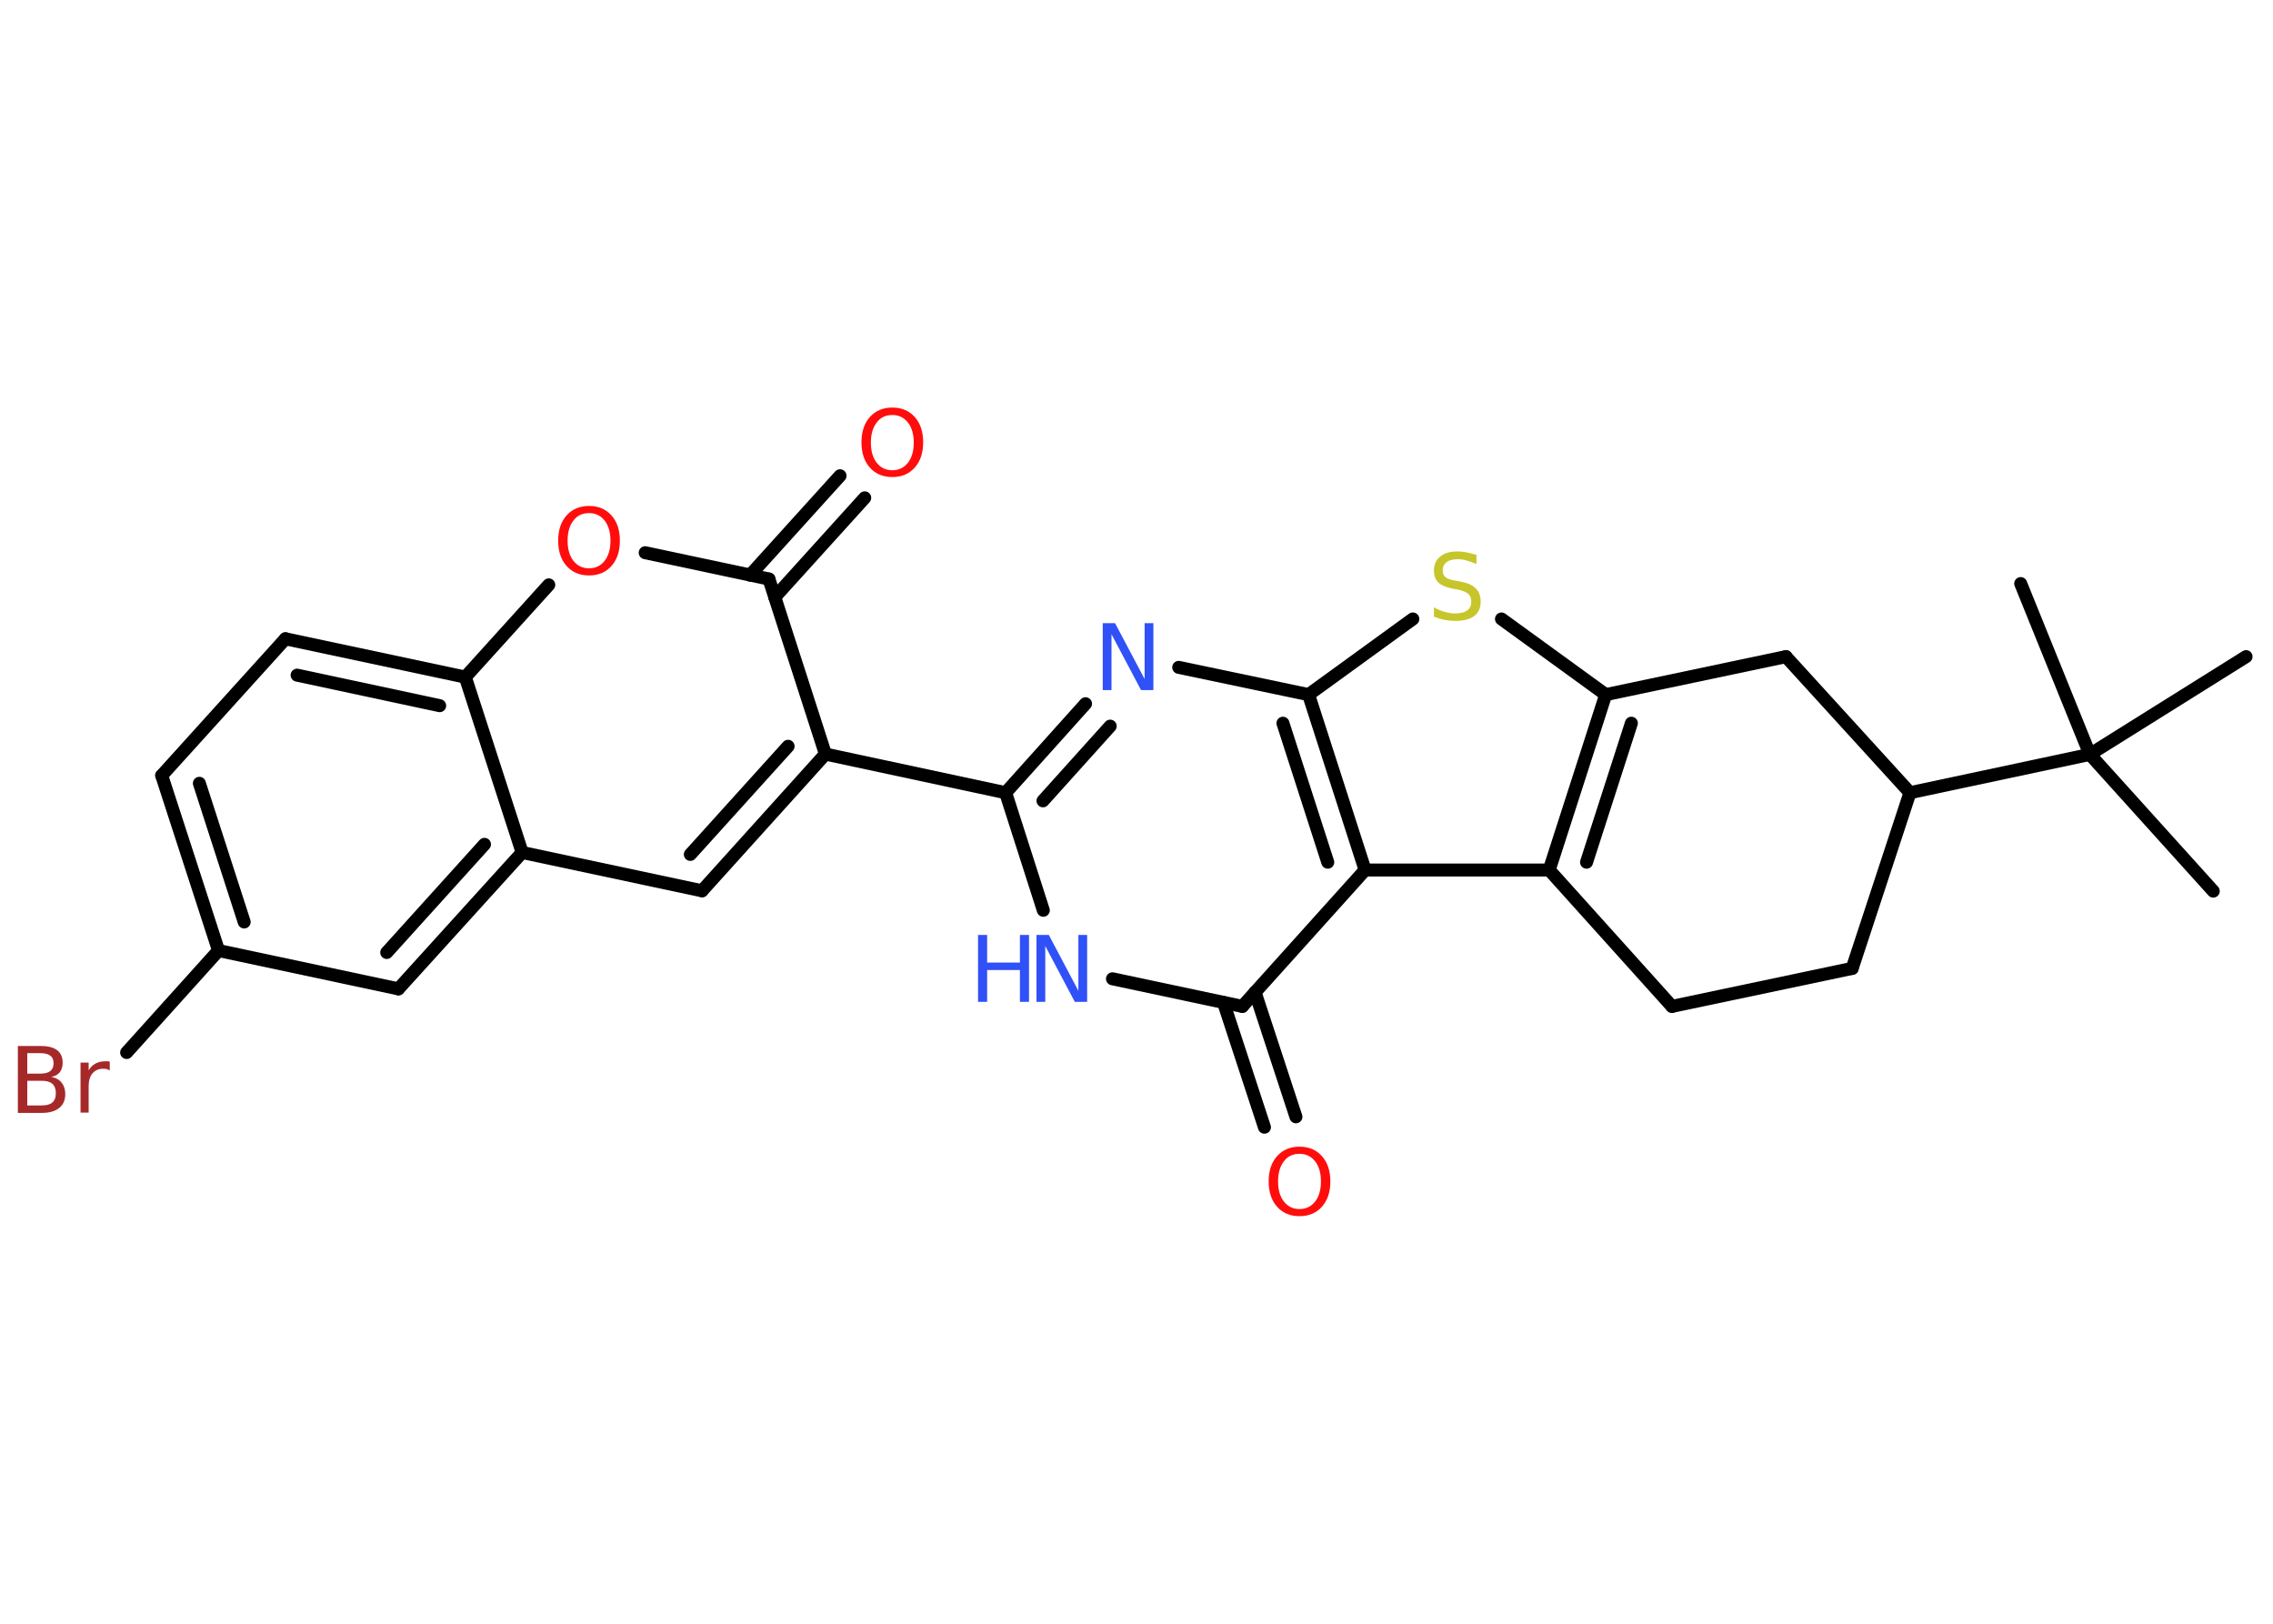 <?xml version='1.0' encoding='UTF-8'?>
<!DOCTYPE svg PUBLIC "-//W3C//DTD SVG 1.1//EN" "http://www.w3.org/Graphics/SVG/1.1/DTD/svg11.dtd">
<svg version='1.2' xmlns='http://www.w3.org/2000/svg' xmlns:xlink='http://www.w3.org/1999/xlink' width='70.0mm' height='50.0mm' viewBox='0 0 70.0 50.0'>
  <desc>Generated by the Chemistry Development Kit (http://github.com/cdk)</desc>
  <g stroke-linecap='round' stroke-linejoin='round' stroke='#000000' stroke-width='.4' fill='#FF0D0D'>
    <rect x='.0' y='.0' width='70.0' height='50.0' fill='#FFFFFF' stroke='none'/>
    <g id='mol1' class='mol'>
      <line id='mol1bnd1' class='bond' x1='68.16' y1='27.44' x2='64.36' y2='23.23'/>
      <line id='mol1bnd2' class='bond' x1='64.36' y1='23.23' x2='69.17' y2='20.22'/>
      <line id='mol1bnd3' class='bond' x1='64.36' y1='23.23' x2='62.23' y2='17.97'/>
      <line id='mol1bnd4' class='bond' x1='64.36' y1='23.23' x2='58.82' y2='24.41'/>
      <line id='mol1bnd5' class='bond' x1='58.82' y1='24.41' x2='57.04' y2='29.82'/>
      <line id='mol1bnd6' class='bond' x1='57.04' y1='29.82' x2='51.49' y2='30.99'/>
      <line id='mol1bnd7' class='bond' x1='51.49' y1='30.99' x2='47.71' y2='26.79'/>
      <g id='mol1bnd8' class='bond'>
        <line x1='49.45' y1='21.39' x2='47.71' y2='26.79'/>
        <line x1='50.24' y1='22.27' x2='48.86' y2='26.55'/>
      </g>
      <line id='mol1bnd9' class='bond' x1='49.45' y1='21.39' x2='46.24' y2='19.06'/>
      <line id='mol1bnd10' class='bond' x1='43.51' y1='19.06' x2='40.3' y2='21.39'/>
      <line id='mol1bnd11' class='bond' x1='40.3' y1='21.39' x2='36.3' y2='20.55'/>
      <g id='mol1bnd12' class='bond'>
        <line x1='33.43' y1='21.67' x2='30.97' y2='24.41'/>
        <line x1='34.19' y1='22.36' x2='32.12' y2='24.66'/>
      </g>
      <line id='mol1bnd13' class='bond' x1='30.97' y1='24.41' x2='25.42' y2='23.22'/>
      <g id='mol1bnd14' class='bond'>
        <line x1='21.62' y1='27.43' x2='25.42' y2='23.22'/>
        <line x1='21.26' y1='26.31' x2='24.27' y2='22.98'/>
      </g>
      <line id='mol1bnd15' class='bond' x1='21.62' y1='27.43' x2='16.08' y2='26.25'/>
      <g id='mol1bnd16' class='bond'>
        <line x1='12.27' y1='30.45' x2='16.08' y2='26.25'/>
        <line x1='11.91' y1='29.33' x2='14.92' y2='26.0'/>
      </g>
      <line id='mol1bnd17' class='bond' x1='12.27' y1='30.45' x2='6.73' y2='29.27'/>
      <line id='mol1bnd18' class='bond' x1='6.73' y1='29.27' x2='3.9' y2='32.41'/>
      <g id='mol1bnd19' class='bond'>
        <line x1='4.98' y1='23.88' x2='6.73' y2='29.27'/>
        <line x1='6.14' y1='24.12' x2='7.52' y2='28.39'/>
      </g>
      <line id='mol1bnd20' class='bond' x1='4.98' y1='23.88' x2='8.79' y2='19.67'/>
      <g id='mol1bnd21' class='bond'>
        <line x1='14.33' y1='20.85' x2='8.79' y2='19.67'/>
        <line x1='13.54' y1='21.73' x2='9.15' y2='20.79'/>
      </g>
      <line id='mol1bnd22' class='bond' x1='16.08' y1='26.25' x2='14.33' y2='20.85'/>
      <line id='mol1bnd23' class='bond' x1='14.33' y1='20.85' x2='16.9' y2='18.01'/>
      <line id='mol1bnd24' class='bond' x1='19.87' y1='17.02' x2='23.68' y2='17.83'/>
      <line id='mol1bnd25' class='bond' x1='25.42' y1='23.22' x2='23.68' y2='17.83'/>
      <g id='mol1bnd26' class='bond'>
        <line x1='23.1' y1='17.71' x2='25.87' y2='14.65'/>
        <line x1='23.86' y1='18.39' x2='26.63' y2='15.33'/>
      </g>
      <line id='mol1bnd27' class='bond' x1='30.97' y1='24.41' x2='32.13' y2='28.03'/>
      <line id='mol1bnd28' class='bond' x1='34.26' y1='30.14' x2='38.26' y2='30.99'/>
      <g id='mol1bnd29' class='bond'>
        <line x1='38.65' y1='30.55' x2='39.91' y2='34.39'/>
        <line x1='37.68' y1='30.87' x2='38.94' y2='34.71'/>
      </g>
      <line id='mol1bnd30' class='bond' x1='38.26' y1='30.99' x2='42.04' y2='26.79'/>
      <line id='mol1bnd31' class='bond' x1='47.71' y1='26.79' x2='42.04' y2='26.79'/>
      <g id='mol1bnd32' class='bond'>
        <line x1='42.04' y1='26.79' x2='40.3' y2='21.39'/>
        <line x1='40.89' y1='26.55' x2='39.51' y2='22.27'/>
      </g>
      <line id='mol1bnd33' class='bond' x1='49.45' y1='21.39' x2='55.0' y2='20.22'/>
      <line id='mol1bnd34' class='bond' x1='58.82' y1='24.41' x2='55.0' y2='20.22'/>
      <path id='mol1atm10' class='atom' d='M45.47 17.1v.27q-.16 -.07 -.3 -.11q-.14 -.04 -.27 -.04q-.23 .0 -.35 .09q-.12 .09 -.12 .25q.0 .14 .08 .21q.08 .07 .31 .11l.17 .03q.31 .06 .46 .21q.15 .15 .15 .4q.0 .3 -.2 .45q-.2 .15 -.59 .15q-.15 .0 -.31 -.03q-.16 -.03 -.34 -.1v-.29q.17 .1 .33 .14q.16 .05 .32 .05q.24 .0 .37 -.09q.13 -.09 .13 -.27q.0 -.15 -.09 -.24q-.09 -.08 -.3 -.13l-.17 -.03q-.31 -.06 -.45 -.19q-.14 -.13 -.14 -.37q.0 -.28 .19 -.43q.19 -.16 .53 -.16q.14 .0 .29 .03q.15 .03 .31 .08z' stroke='none' fill='#C6C62C'/>
      <path id='mol1atm12' class='atom' d='M33.97 19.19h.37l.91 1.72v-1.72h.27v2.06h-.38l-.91 -1.72v1.72h-.27v-2.06z' stroke='none' fill='#3050F8'/>
      <path id='mol1atm19' class='atom' d='M.84 33.28v.76h.44q.23 .0 .33 -.09q.11 -.09 .11 -.29q.0 -.19 -.11 -.29q-.11 -.09 -.33 -.09h-.44zM.84 32.44v.62h.41q.2 .0 .3 -.08q.1 -.08 .1 -.24q.0 -.16 -.1 -.23q-.1 -.08 -.3 -.08h-.41zM.56 32.21h.71q.32 .0 .49 .13q.17 .13 .17 .38q.0 .19 -.09 .3q-.09 .11 -.26 .14q.21 .04 .32 .18q.11 .14 .11 .35q.0 .28 -.19 .43q-.19 .15 -.53 .15h-.74v-2.06zM3.38 32.96q-.04 -.02 -.09 -.04q-.05 -.01 -.11 -.01q-.21 .0 -.33 .14q-.12 .14 -.12 .4v.81h-.25v-1.54h.25v.24q.08 -.14 .21 -.21q.13 -.07 .31 -.07q.03 .0 .06 .0q.03 .0 .07 .01v.26z' stroke='none' fill='#A62929'/>
      <path id='mol1atm23' class='atom' d='M18.14 15.8q-.31 .0 -.48 .23q-.18 .23 -.18 .62q.0 .39 .18 .62q.18 .23 .48 .23q.3 .0 .48 -.23q.18 -.23 .18 -.62q.0 -.39 -.18 -.62q-.18 -.23 -.48 -.23zM18.14 15.58q.43 .0 .69 .29q.26 .29 .26 .78q.0 .49 -.26 .78q-.26 .29 -.69 .29q-.43 .0 -.69 -.29q-.26 -.29 -.26 -.78q.0 -.49 .26 -.78q.26 -.29 .69 -.29z' stroke='none'/>
      <path id='mol1atm25' class='atom' d='M27.48 12.78q-.31 .0 -.48 .23q-.18 .23 -.18 .62q.0 .39 .18 .62q.18 .23 .48 .23q.3 .0 .48 -.23q.18 -.23 .18 -.62q.0 -.39 -.18 -.62q-.18 -.23 -.48 -.23zM27.48 12.55q.43 .0 .69 .29q.26 .29 .26 .78q.0 .49 -.26 .78q-.26 .29 -.69 .29q-.43 .0 -.69 -.29q-.26 -.29 -.26 -.78q.0 -.49 .26 -.78q.26 -.29 .69 -.29z' stroke='none'/>
      <g id='mol1atm26' class='atom'>
        <path d='M31.93 28.79h.37l.91 1.72v-1.72h.27v2.06h-.38l-.91 -1.72v1.72h-.27v-2.06z' stroke='none' fill='#3050F8'/>
        <path d='M30.12 28.79h.28v.85h1.01v-.85h.28v2.06h-.28v-.98h-1.01v.98h-.28v-2.06z' stroke='none' fill='#3050F8'/>
      </g>
      <path id='mol1atm28' class='atom' d='M40.02 35.53q-.31 .0 -.48 .23q-.18 .23 -.18 .62q.0 .39 .18 .62q.18 .23 .48 .23q.3 .0 .48 -.23q.18 -.23 .18 -.62q.0 -.39 -.18 -.62q-.18 -.23 -.48 -.23zM40.02 35.31q.43 .0 .69 .29q.26 .29 .26 .78q.0 .49 -.26 .78q-.26 .29 -.69 .29q-.43 .0 -.69 -.29q-.26 -.29 -.26 -.78q.0 -.49 .26 -.78q.26 -.29 .69 -.29z' stroke='none'/>
    </g>
  </g>
</svg>

